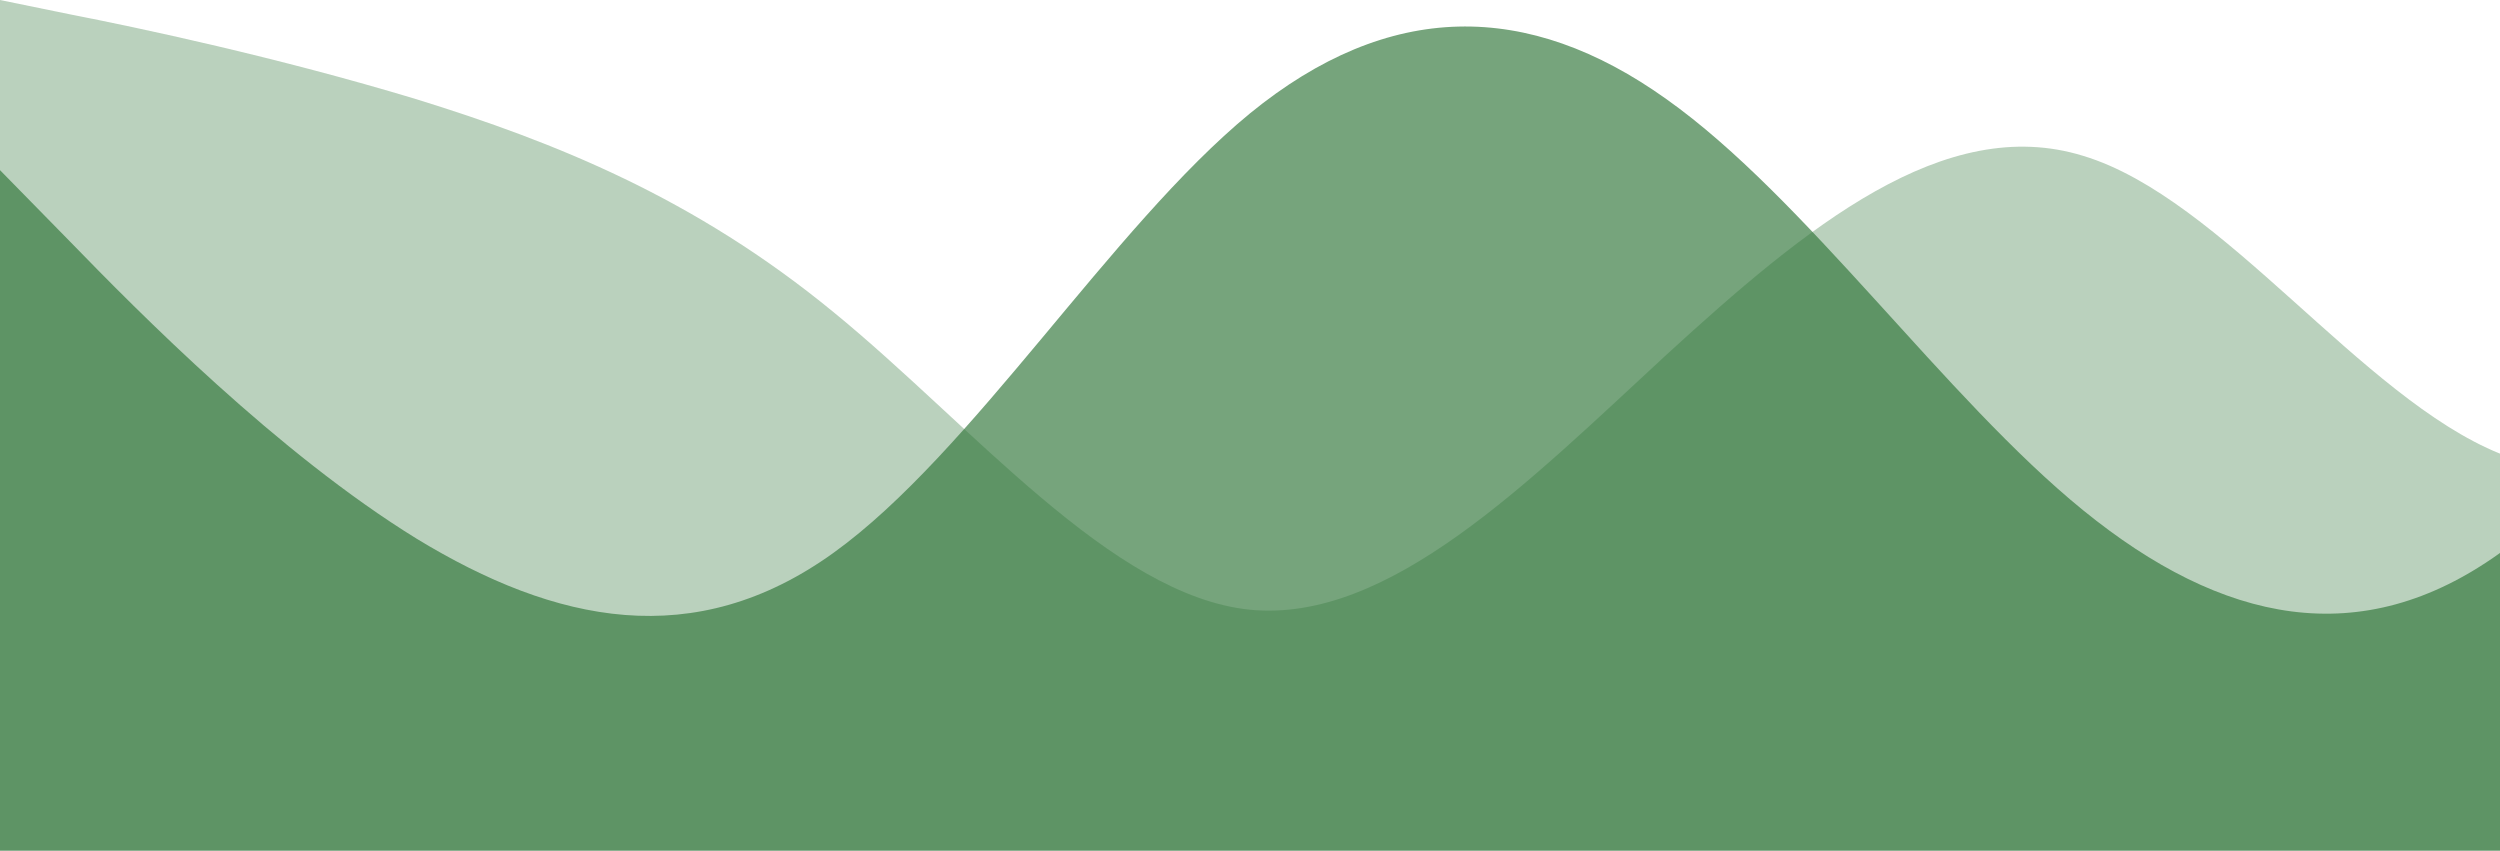 <?xml version="1.0" encoding="utf-8"?>
<!-- Generator: Adobe Illustrator 25.3.1, SVG Export Plug-In . SVG Version: 6.00 Build 0)  -->
<svg version="1.1" id="wave" xmlns="http://www.w3.org/2000/svg" xmlns:xlink="http://www.w3.org/1999/xlink" x="0px" y="0px"
	 viewBox="0 0 1440 490" style="enable-background:new 0 0 1440 490;" xml:space="preserve">
<style type="text/css">
	.st0{opacity:0.33;fill:#307539;}
	.st1{opacity:0.66;fill:#307539;enable-background:new    ;}
</style>
<path class="st0" d="M0,0l40,8.2C80,16,160,33,240,57.2C320,82,400,114,480,179.7C560,245,640,343,720,351.2
	c80,7.8,160-73.2,240-147C1040,131,1120,65,1200,89.8c80,24.2,160,139.2,240,171.5c80,32.7,160-16.3,240-16.3s160,49,240,24.5
	s160-122.5,240-130.7c80-7.8,160,73.2,240,73.5c80-0.3,160-81.3,240-106.1c80-24.2,160,7.8,240,8.1c80-0.3,160-32.3,240-57.1
	c80-24.2,160-41.2,240-49c80-8.2,160-8.2,240,8.1c80,16.7,160,48.7,240,106.2s160,138.5,240,196s160,89.5,240,40.8
	c80-49.3,160-179.3,240-179.6c80,0.3,160,130.3,240,138.8s160-106.5,240-130.7c80-24.8,160,41.2,240,73.5c80,32.7,160,32.7,240,57.2
	s160,73.5,200,98l40,24.5v49h-40c-40,0-120,0-200,0s-160,0-240,0s-160,0-240,0s-160,0-240,0s-160,0-240,0s-160,0-240,0s-160,0-240,0
	s-160,0-240,0s-160,0-240,0s-160,0-240,0s-160,0-240,0s-160,0-240,0s-160,0-240,0s-160,0-240,0s-160,0-240,0s-160,0-240,0
	s-160,0-240,0s-160,0-240,0s-160,0-240,0s-160,0-240,0s-160,0-240,0s-160,0-240,0s-160,0-240,0s-160,0-200,0H0V0z"/>
<path class="st1" d="M0,98l40,40.8C80,180,160,261,240,310.3c80,48.7,160,65.7,240,8.2S640,131,720,65.3C800,0,880,0,960,57.2
	C1040,114,1120,229,1200,294s160,82,240,24.5S1600,131,1680,81.7c80-48.7,160-16.7,240,8.1c80,24.2,160,41.2,240,81.7
	s160,106.5,240,114.3c80,8.2,160-40.8,240-24.5c80,16.7,160,97.7,240,122.5c80,24.2,160-7.8,240-49c80-40.8,160-89.8,240-147
	C3440,131,3520,65,3600,65.3c80-0.3,160,65.7,240,73.5c80,8.2,160-40.8,240-40.8s160,49,240,81.7c80,32.3,160,49.3,240,73.5
	c80,24.8,160,56.8,240,65.3s160-8.5,240-65.3C5120,196,5200,98,5280,65.3c80-32.3,160-0.3,240,24.5c80,24.2,160,41.2,200,49l40,8.2
	v343h-40c-40,0-120,0-200,0s-160,0-240,0s-160,0-240,0s-160,0-240,0s-160,0-240,0s-160,0-240,0s-160,0-240,0s-160,0-240,0
	s-160,0-240,0s-160,0-240,0s-160,0-240,0s-160,0-240,0s-160,0-240,0s-160,0-240,0s-160,0-240,0s-160,0-240,0s-160,0-240,0
	s-160,0-240,0s-160,0-240,0s-160,0-240,0s-160,0-240,0s-160,0-240,0s-160,0-240,0s-160,0-200,0H0V98z"/>
</svg>
